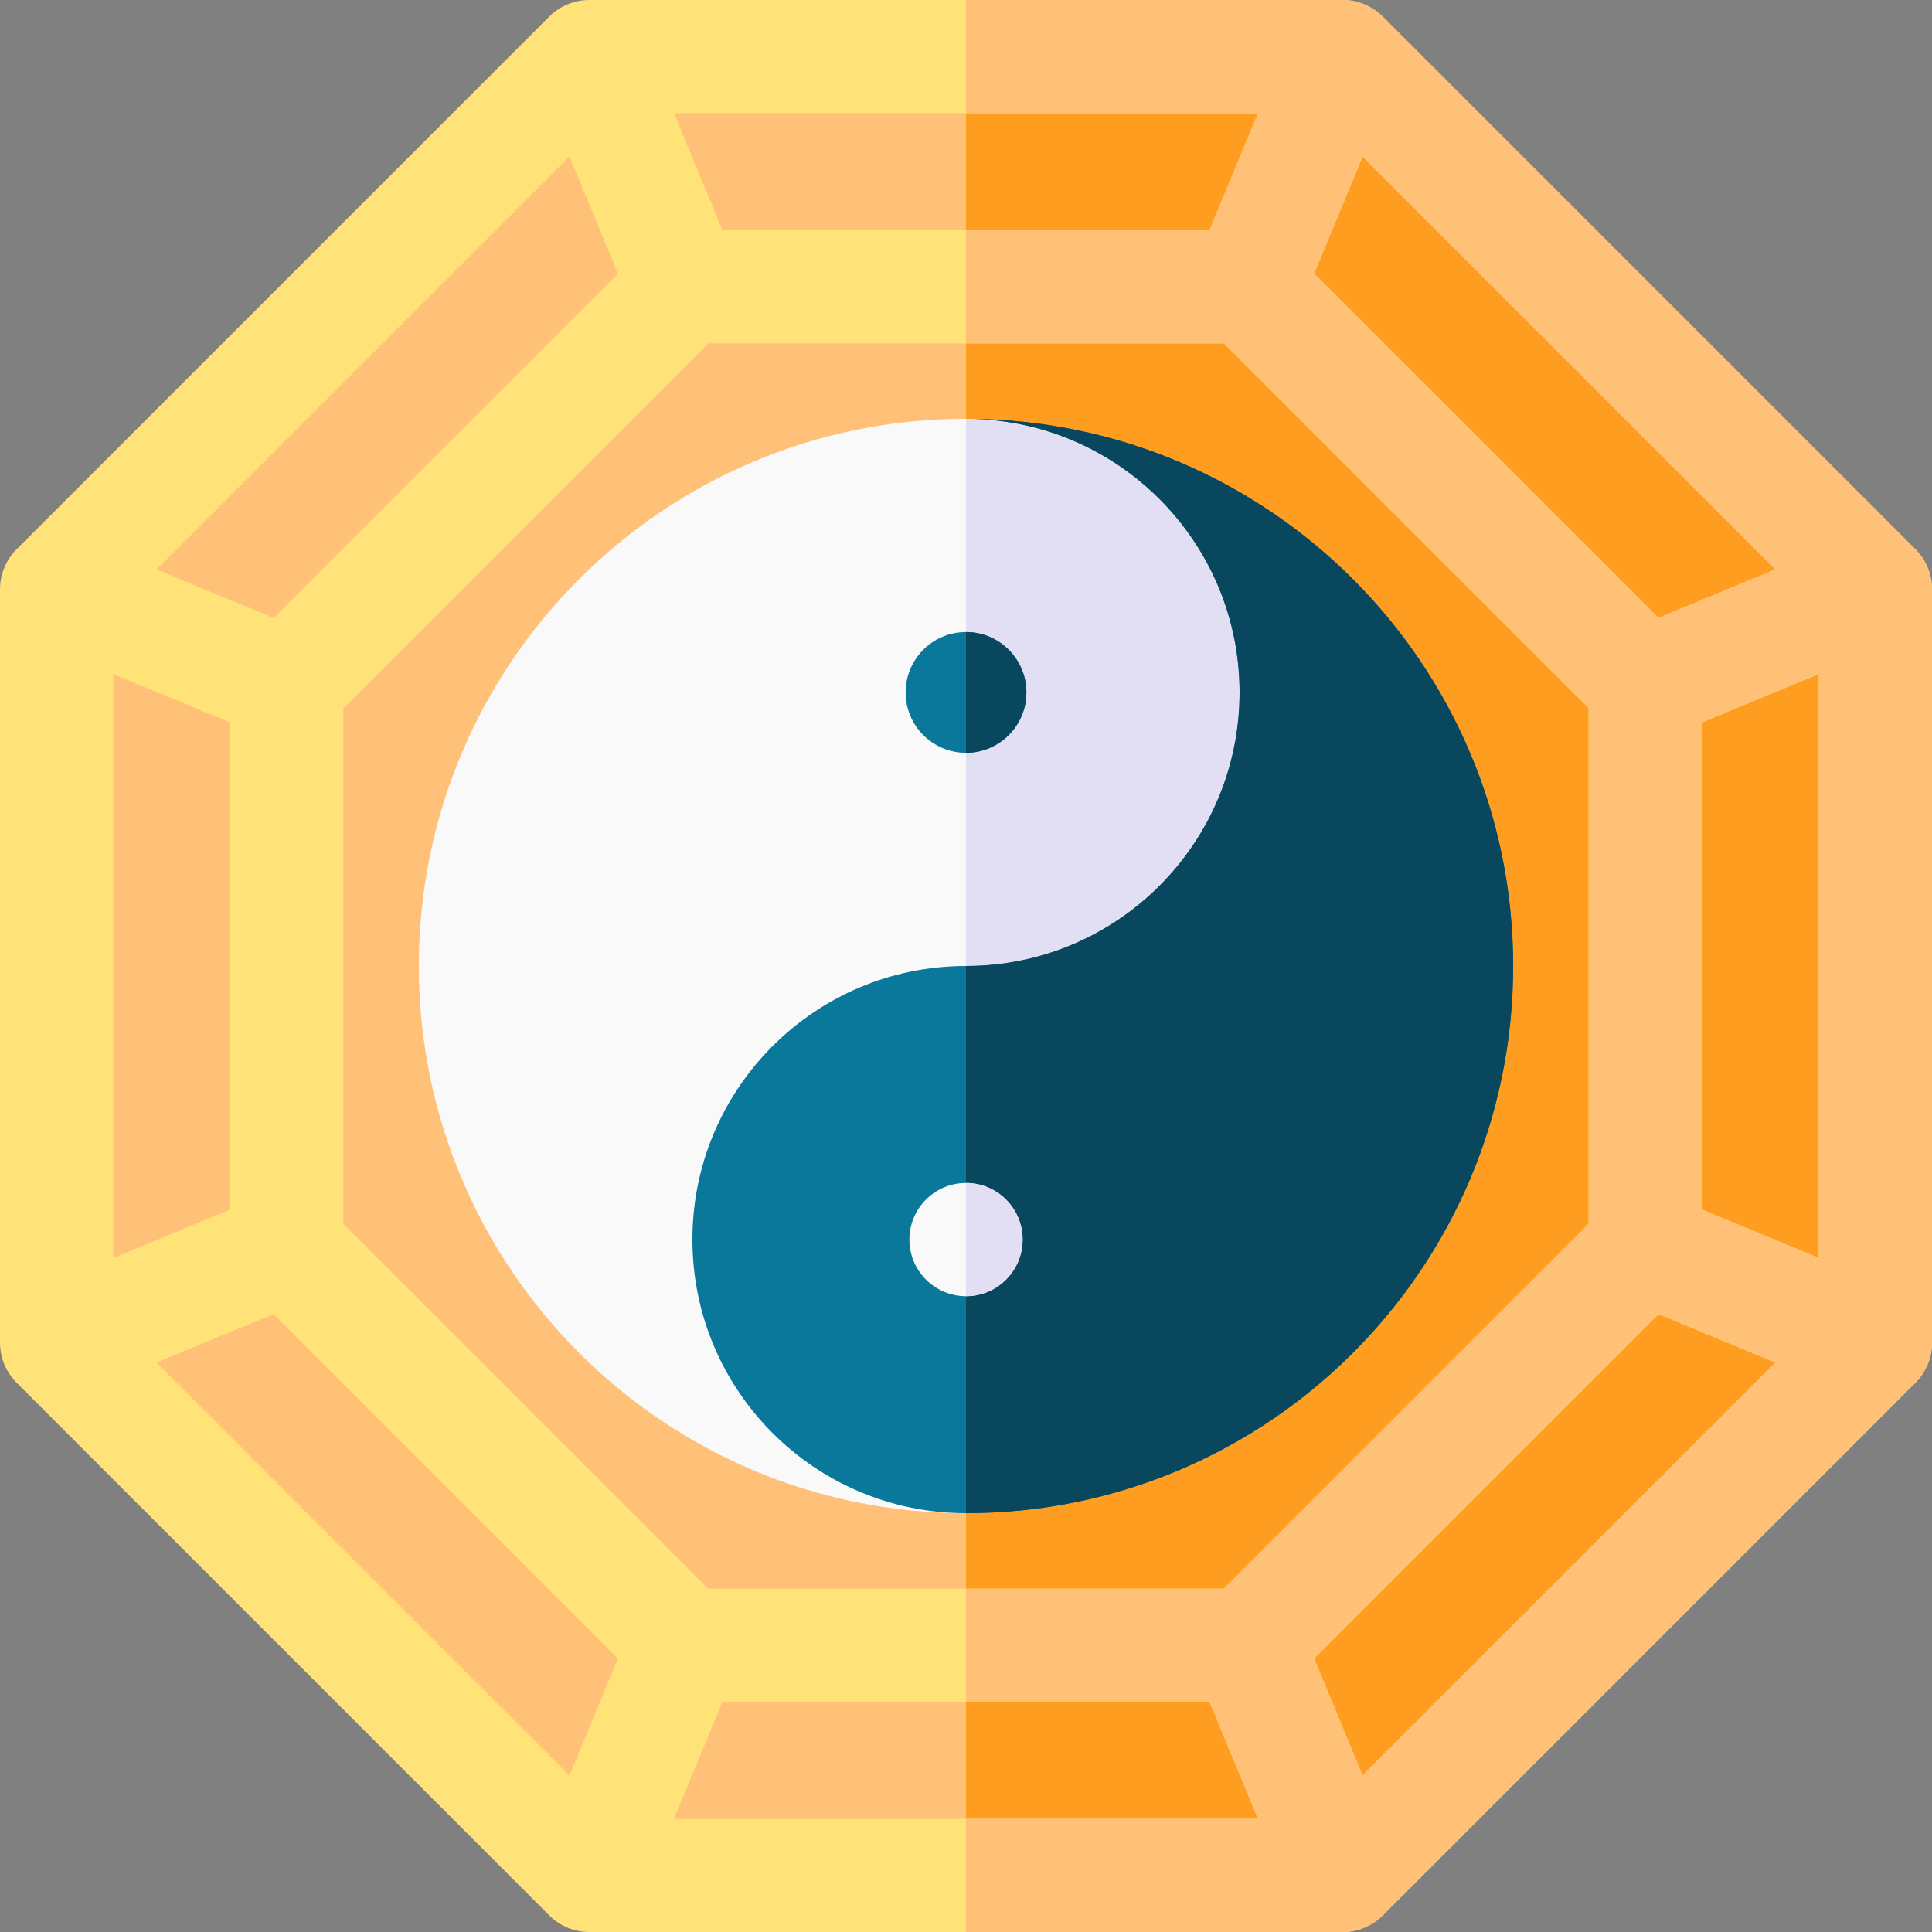 <svg id="Capa_1" enable-background="new 0 0 512 512" height="512" viewBox="0 0 512 512" width="512" xmlns="http://www.w3.org/2000/svg"><rect x="0" y="0" width="512" height="512" fill="#808080" stroke="none"/><g><path d="m355.825 15h-199.65l-141.175 141.175v199.65l141.175 141.175h199.65l141.175-141.175v-199.65z" fill="#ffc178"/><g><path d="m355.826 15h-99.826v482h99.826l141.174-141.175v-199.65z" fill="#ff9d21"/></g><path d="m507.606 145.568-141.174-141.174c-2.813-2.814-6.628-4.394-10.606-4.394h-199.652c-3.978 0-7.793 1.58-10.606 4.394l-141.174 141.174c-2.814 2.813-4.394 6.628-4.394 10.607v199.65c0 3.979 1.58 7.794 4.394 10.606l141.174 141.175c2.813 2.813 6.628 4.394 10.606 4.394h199.651c3.978 0 7.793-1.58 10.606-4.394l141.174-141.175c2.813-2.812 4.394-6.628 4.394-10.606v-199.65c.001-3.979-1.579-7.794-4.393-10.607zm-68.086 18.178-91.265-91.265 12.839-31 109.426 109.426zm-115.173 257.254h-136.694l-96.653-96.652v-136.696l96.653-96.652h136.694l96.653 96.652v136.695zm-3.81-360h-129.074l-12.84-31h154.754zm-156.791 11.481-91.266 91.265-31-12.839 109.426-109.426zm-102.746 118.981v129.075l-31 12.839v-154.753zm11.48 156.792 91.265 91.265-12.839 31-109.425-109.426zm118.983 102.746h129.075l12.84 31h-154.755zm156.791-11.481 91.265-91.265 31 12.839-109.425 109.426zm102.746-118.981v-129.076l31-12.839v154.754z" fill="#ffe278"/><g><g><path d="m507.606 145.568-141.174-141.174c-2.813-2.814-6.628-4.394-10.606-4.394h-99.826v30h77.377l-12.84 31h-64.537v30h68.347l96.653 96.652v136.695l-96.653 96.653h-68.347v30h64.537l12.84 31h-77.377v30h99.826c3.978 0 7.793-1.58 10.606-4.394l141.174-141.175c2.813-2.812 4.394-6.628 4.394-10.606v-199.65c0-3.979-1.58-7.794-4.394-10.607zm-159.352-73.087 12.839-31 109.426 109.426-31 12.839zm12.84 398.038-12.839-31 91.265-91.265 31 12.839zm120.906-137.142-31-12.839v-129.076l31-12.839z" fill="#ffc178"/></g></g><g><g><path d="m256 111c-80.081 0-145 64.919-145 145s64.919 145 145 145l80-72.5v-137.386c0-44.201-35.799-80.051-80-80.114z" fill="#f9f9f9"/><path d="m256 111v290l80-72.5v-137.386c0-44.201-35.799-80.051-80-80.114z" fill="#e2dff4"/><path d="m256 111c40.041 0 72.5 32.459 72.5 72.5s-32.459 72.5-72.5 72.5-72.5 32.459-72.5 72.5 32.459 72.5 72.5 72.5c80.081 0 145-64.919 145-145s-64.919-145-145-145z" fill="#0a789b"/><path d="m401 256c0-80.081-64.919-145-145-145 40.041 0 72.5 32.459 72.5 72.5s-32.459 72.5-72.5 72.5v145c80.081 0 145-64.919 145-145z" fill="#08475e"/><circle cx="256" cy="183.5" fill="#0a789b" r="16"/><circle cx="256" cy="328.5" fill="#f9f9f9" r="15"/></g><g><path d="m272 183.5c0-8.837-7.163-16-16-16v32c8.837 0 16-7.163 16-16z" fill="#08475e"/><path d="m271 328.5c0-8.284-6.716-15-15-15v30c8.284 0 15-6.716 15-15z" fill="#e2dff4"/></g></g></g></svg>